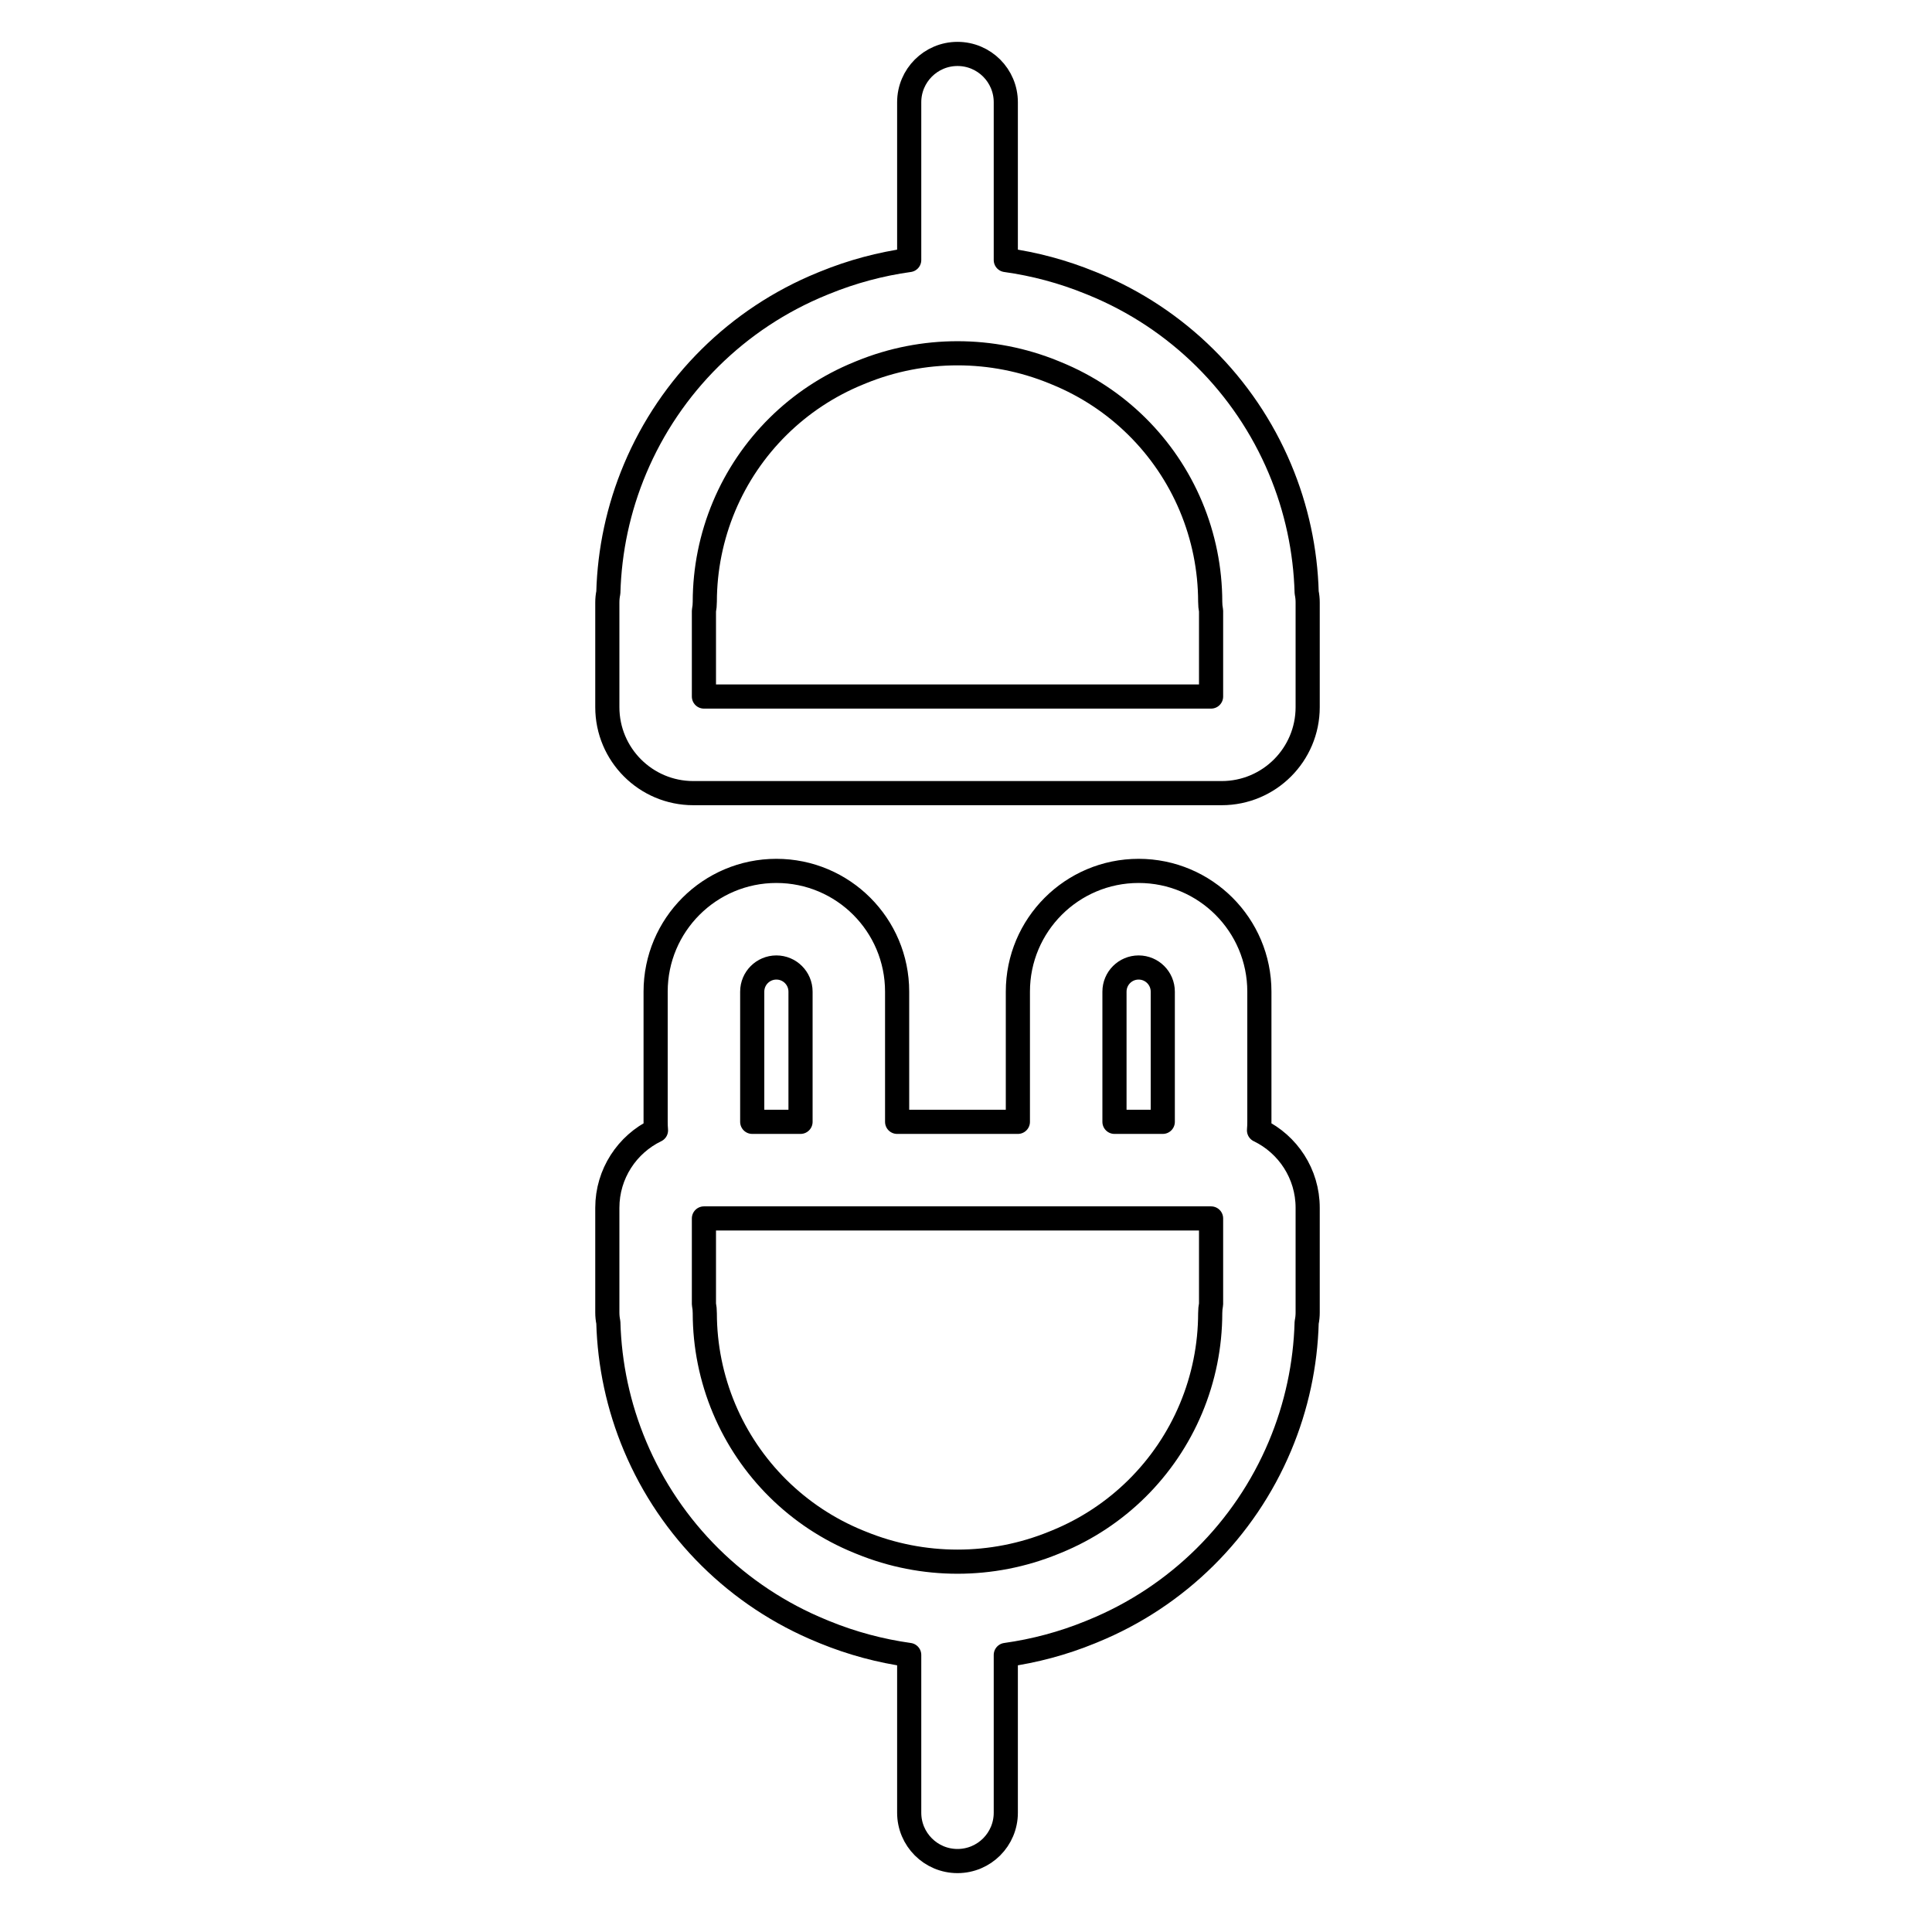 <svg viewBox="0 0 80 80" fill="none">
  <path fill-rule="evenodd" clip-rule="evenodd" d="M45.142 11.707C44.012 11.246 42.838 10.932 41.648 10.767V4.233C41.648 3.129 40.753 2.233 39.648 2.233C38.544 2.233 37.648 3.129 37.648 4.233L37.648 10.767C36.458 10.932 35.284 11.246 34.154 11.707L34.036 11.755C30.542 13.181 27.758 15.937 26.296 19.416C25.606 21.056 25.238 22.793 25.19 24.537C25.162 24.669 25.148 24.806 25.148 24.947L25.148 29.281C25.148 31.248 26.742 32.842 28.709 32.842H50.587C52.554 32.842 54.148 31.248 54.148 29.281L54.148 24.947C54.148 24.806 54.134 24.669 54.106 24.537C54.058 22.793 53.69 21.056 53 19.416C51.538 15.937 48.754 13.181 45.261 11.755L45.142 11.707ZM50.148 28.842V25.293C50.124 25.17 50.112 25.043 50.112 24.914C50.11 23.571 49.843 22.228 49.313 20.965C48.262 18.465 46.26 16.484 43.749 15.459L43.63 15.41C41.078 14.368 38.218 14.368 35.666 15.41L35.547 15.459C33.036 16.484 31.034 18.465 29.983 20.965C29.453 22.228 29.186 23.571 29.184 24.914C29.184 25.043 29.172 25.17 29.148 25.293L29.148 28.842L50.148 28.842Z" stroke="currentColor" stroke-linecap="round" stroke-linejoin="round" />
  <path fill-rule="evenodd" clip-rule="evenodd" d="M47.148 36.062C49.91 36.062 52.148 38.3 52.148 41.062L52.148 46.453C52.148 46.572 52.143 46.689 52.133 46.805C53.325 47.38 54.148 48.601 54.148 50.014L54.148 54.348C54.148 54.488 54.134 54.625 54.106 54.758C54.058 56.502 53.69 58.239 53 59.879C51.538 63.358 48.754 66.113 45.261 67.539L45.142 67.588C44.012 68.049 42.838 68.362 41.648 68.528L41.648 75.062C41.648 76.166 40.753 77.062 39.648 77.062C38.544 77.062 37.648 76.166 37.648 75.062V68.528C36.458 68.362 35.284 68.049 34.154 67.588L34.036 67.539C30.542 66.113 27.758 63.358 26.296 59.879C25.606 58.239 25.238 56.502 25.19 54.758C25.162 54.625 25.148 54.488 25.148 54.348L25.148 50.014C25.148 48.601 25.971 47.38 27.163 46.805C27.153 46.689 27.148 46.572 27.148 46.453L27.148 41.062C27.148 38.3 29.387 36.062 32.148 36.062C34.91 36.062 37.148 38.3 37.148 41.062L37.148 46.453L42.148 46.453V41.062C42.148 38.3 44.387 36.062 47.148 36.062ZM46.148 46.453H48.148L48.148 41.062C48.148 40.509 47.7 40.062 47.148 40.062C46.596 40.062 46.148 40.509 46.148 41.062L46.148 46.453ZM29.148 50.453L29.148 54.001C29.172 54.124 29.184 54.251 29.184 54.381C29.186 55.724 29.453 57.067 29.983 58.329C31.035 60.83 33.036 62.811 35.547 63.836L35.666 63.884C38.218 64.926 41.078 64.926 43.63 63.884L43.749 63.836C46.26 62.811 48.262 60.83 49.313 58.329C49.843 57.067 50.11 55.724 50.112 54.381C50.112 54.251 50.124 54.124 50.148 54.002L50.148 50.453H29.148ZM33.148 46.453V41.062C33.148 40.509 32.7 40.062 32.148 40.062C31.596 40.062 31.148 40.509 31.148 41.062V46.453L33.148 46.453Z" stroke="currentColor" stroke-linecap="round" stroke-linejoin="round" />
</svg>